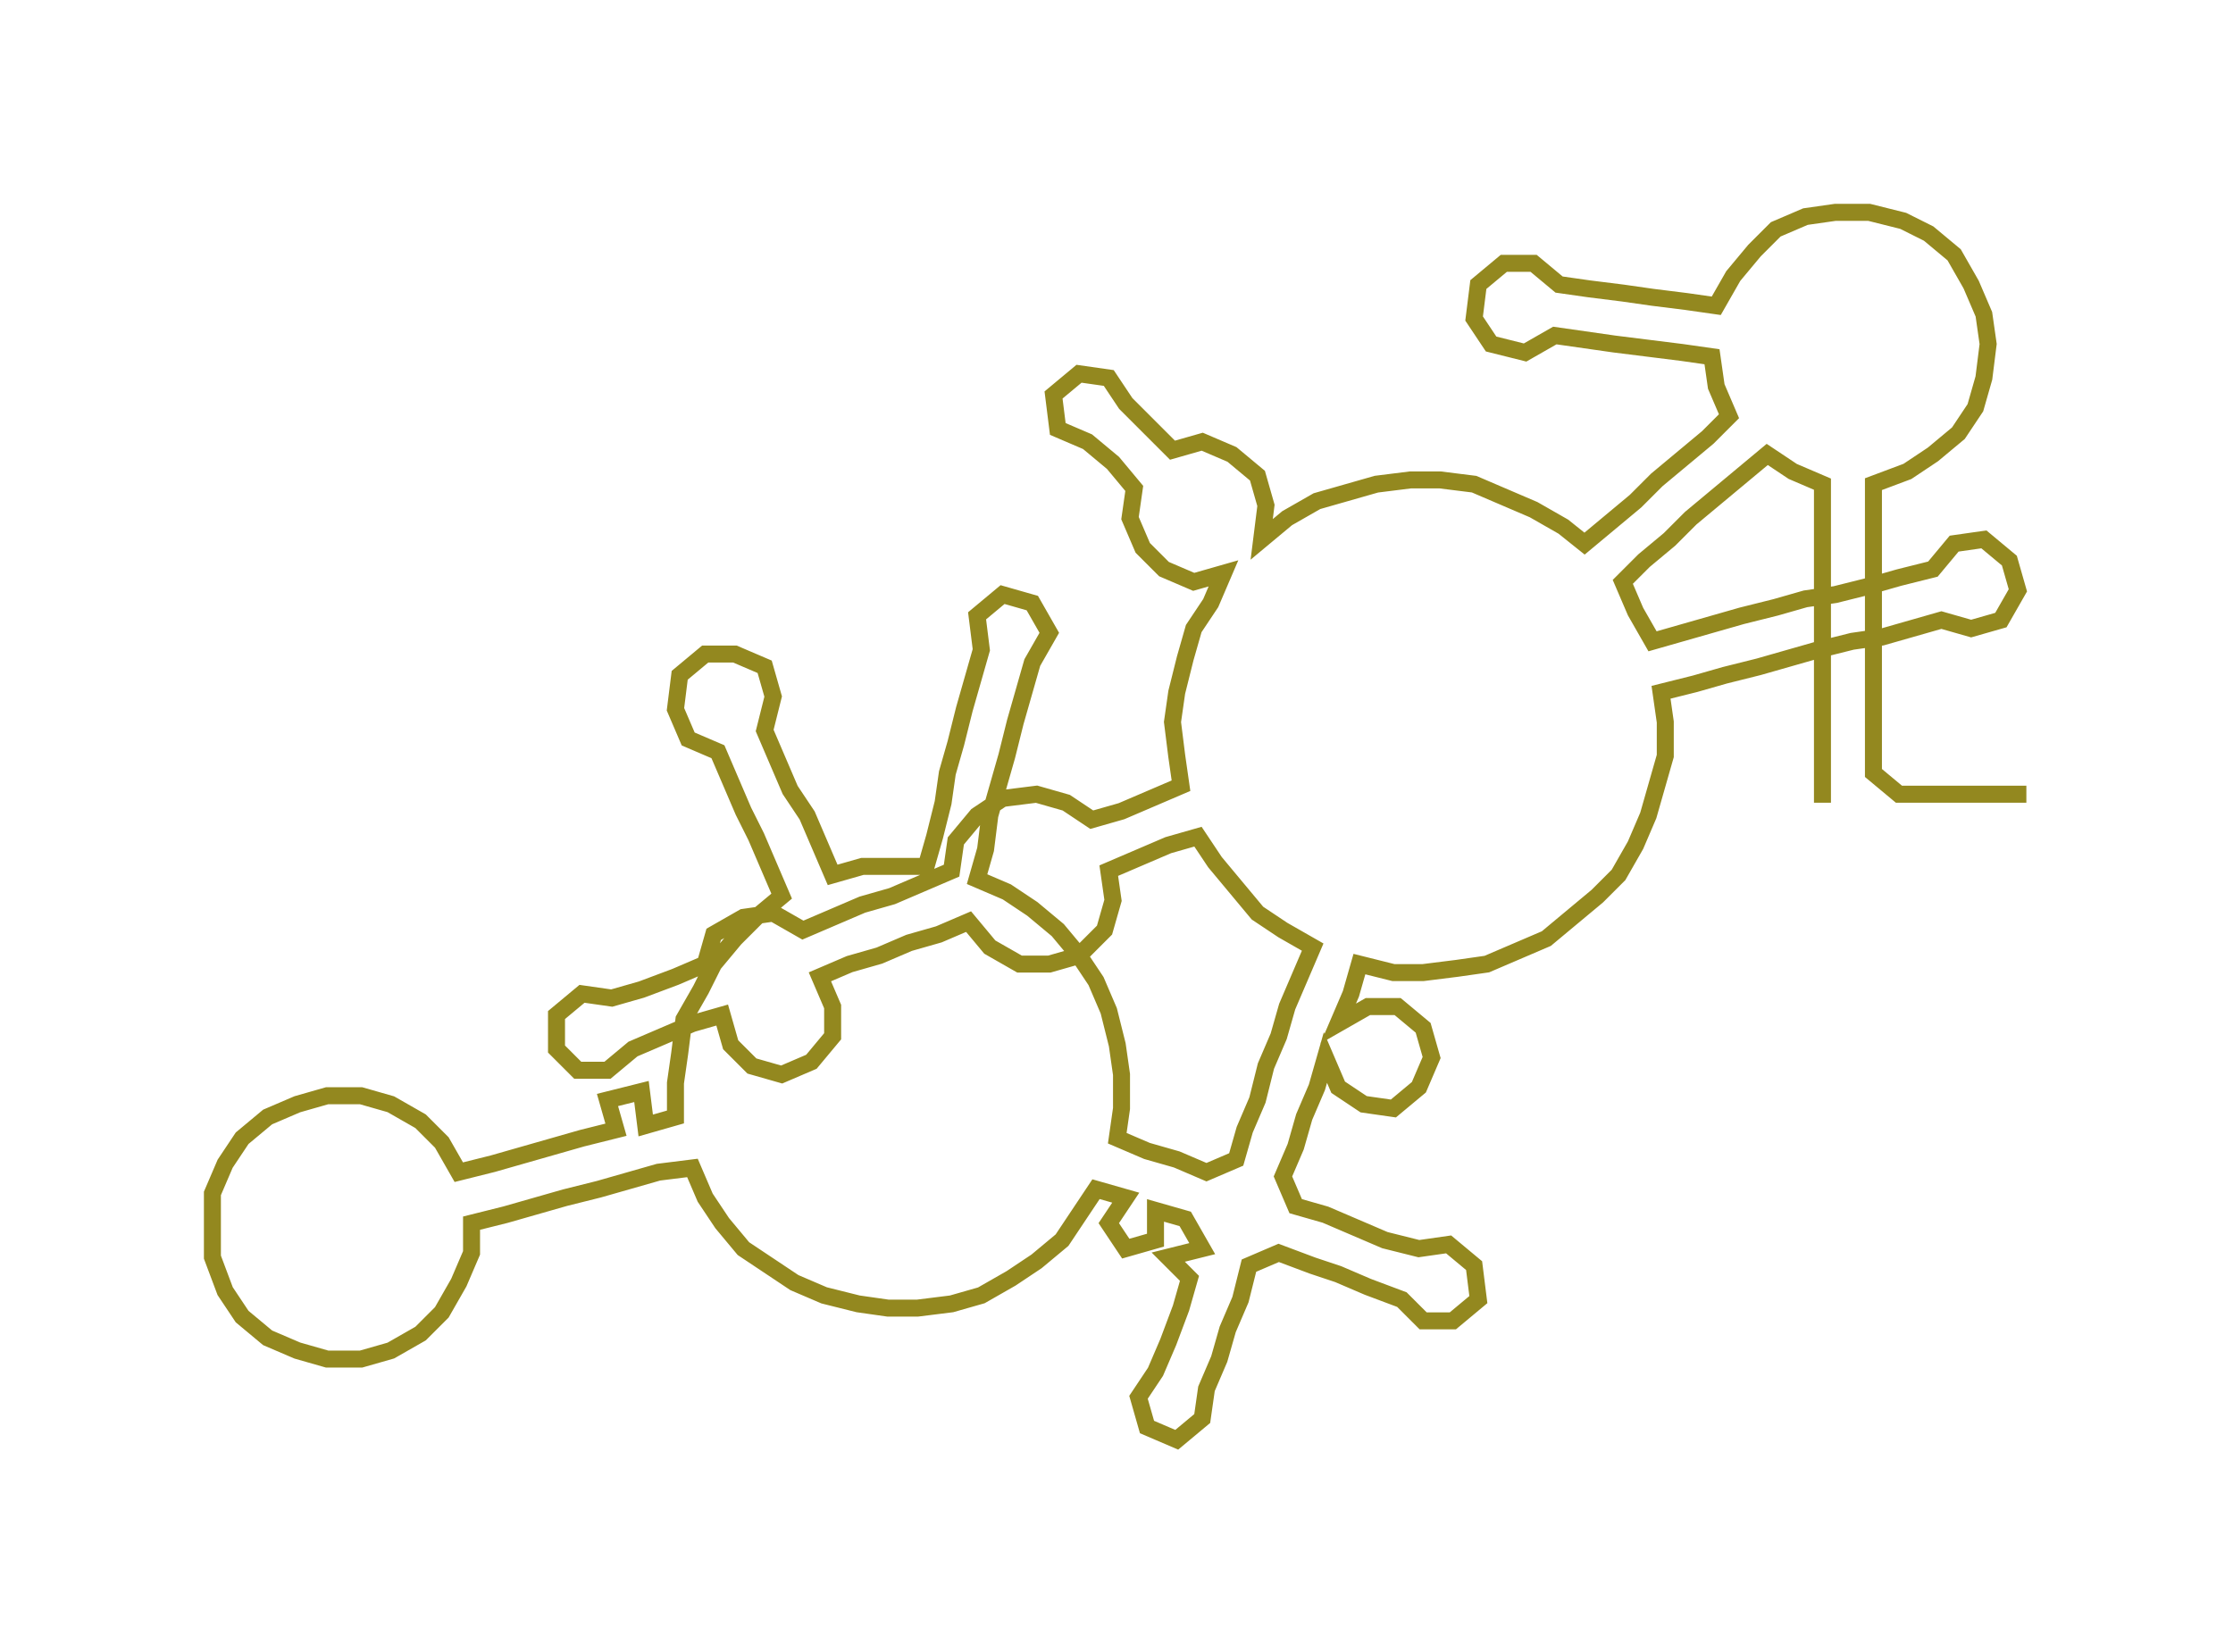 <ns0:svg xmlns:ns0="http://www.w3.org/2000/svg" width="300px" height="222.055px" viewBox="0 0 525.64 389.07"><ns0:path style="stroke:#93881f;stroke-width:4px;fill:none;" d="M429 189 L429 189 L429 182 L429 174 L429 167 L429 159 L429 151 L429 144 L429 136 L429 129 L429 121 L429 114 L422 111 L416 107 L410 112 L404 117 L398 122 L393 127 L387 132 L382 137 L385 144 L389 151 L396 149 L403 147 L410 145 L418 143 L425 141 L432 140 L440 138 L447 136 L455 134 L460 128 L467 127 L473 132 L475 139 L471 146 L464 148 L457 146 L450 148 L443 150 L436 151 L428 153 L421 155 L414 157 L406 159 L399 161 L391 163 L392 170 L392 178 L390 185 L388 192 L385 199 L381 206 L376 211 L370 216 L364 221 L357 224 L350 227 L343 228 L335 229 L328 229 L320 227 L318 234 L315 241 L322 237 L329 237 L335 242 L337 249 L334 256 L328 261 L321 260 L315 256 L312 249 L310 256 L307 263 L305 270 L302 277 L305 284 L312 286 L319 289 L326 292 L334 294 L341 293 L347 298 L348 306 L342 311 L335 311 L330 306 L322 303 L315 300 L309 298 L301 295 L294 298 L292 306 L289 313 L287 320 L284 327 L283 334 L277 339 L270 336 L268 329 L272 323 L275 316 L278 308 L280 301 L275 296 L283 294 L279 287 L272 285 L272 292 L265 294 L261 288 L265 282 L258 280 L254 286 L250 292 L244 297 L238 301 L231 305 L224 307 L216 308 L209 308 L202 307 L194 305 L187 302 L181 298 L175 294 L170 288 L166 282 L163 275 L155 276 L148 278 L141 280 L133 282 L126 284 L119 286 L111 288 L111 295 L108 302 L104 309 L99 314 L92 318 L85 320 L77 320 L70 318 L63 315 L57 310 L53 304 L50 296 L50 289 L50 281 L53 274 L57 268 L63 263 L70 260 L77 258 L85 258 L92 260 L99 264 L104 269 L108 276 L116 274 L123 272 L130 270 L137 268 L145 266 L143 259 L151 257 L152 265 L159 263 L159 255 L160 248 L161 240 L165 233 L168 227 L173 221 L178 216 L184 211 L181 204 L178 197 L175 191 L172 184 L169 177 L162 174 L159 167 L160 159 L166 154 L173 154 L180 157 L182 164 L180 172 L183 179 L186 186 L190 192 L193 199 L196 206 L203 204 L210 204 L218 204 L220 197 L222 189 L223 182 L225 175 L227 167 L229 160 L231 153 L230 145 L236 140 L243 142 L247 149 L243 156 L241 163 L239 170 L237 178 L235 185 L233 192 L232 200 L230 207 L237 210 L243 214 L249 219 L254 225 L258 231 L261 238 L263 246 L264 253 L264 261 L263 268 L270 271 L277 273 L284 276 L291 273 L293 266 L296 259 L298 251 L301 244 L303 237 L306 230 L309 223 L302 219 L296 215 L291 209 L286 203 L282 197 L275 199 L268 202 L261 205 L262 212 L260 219 L254 225 L247 227 L240 227 L233 223 L228 217 L221 220 L214 222 L207 225 L200 227 L193 230 L196 237 L196 244 L191 250 L184 253 L177 251 L172 246 L170 239 L163 241 L156 244 L149 247 L143 252 L136 252 L131 247 L131 239 L137 234 L144 235 L151 233 L159 230 L166 227 L168 220 L175 216 L182 215 L189 219 L196 216 L203 213 L210 211 L217 208 L224 205 L225 198 L230 192 L236 188 L244 187 L251 189 L257 193 L264 191 L271 188 L278 185 L277 178 L276 170 L277 163 L279 155 L281 148 L285 142 L288 135 L281 137 L274 134 L269 129 L266 122 L267 115 L262 109 L256 104 L249 101 L248 93 L254 88 L261 89 L265 95 L270 100 L276 106 L283 104 L290 107 L296 112 L298 119 L297 127 L303 122 L310 118 L317 116 L324 114 L332 113 L339 113 L347 114 L354 117 L361 120 L368 124 L373 128 L379 123 L385 118 L390 113 L396 108 L402 103 L407 98 L404 91 L403 84 L396 83 L388 82 L380 81 L373 80 L366 79 L359 83 L351 81 L347 75 L348 67 L354 62 L361 62 L367 67 L374 68 L382 69 L389 70 L397 71 L404 72 L408 65 L413 59 L418 54 L425 51 L432 50 L440 50 L448 52 L454 55 L460 60 L464 67 L467 74 L468 81 L467 89 L465 96 L461 102 L455 107 L449 111 L441 114 L441 121 L441 129 L441 136 L441 144 L441 151 L441 159 L441 167 L441 174 L441 182 L447 187 L454 187 L462 187 L470 187 L477 187" /></ns0:svg>